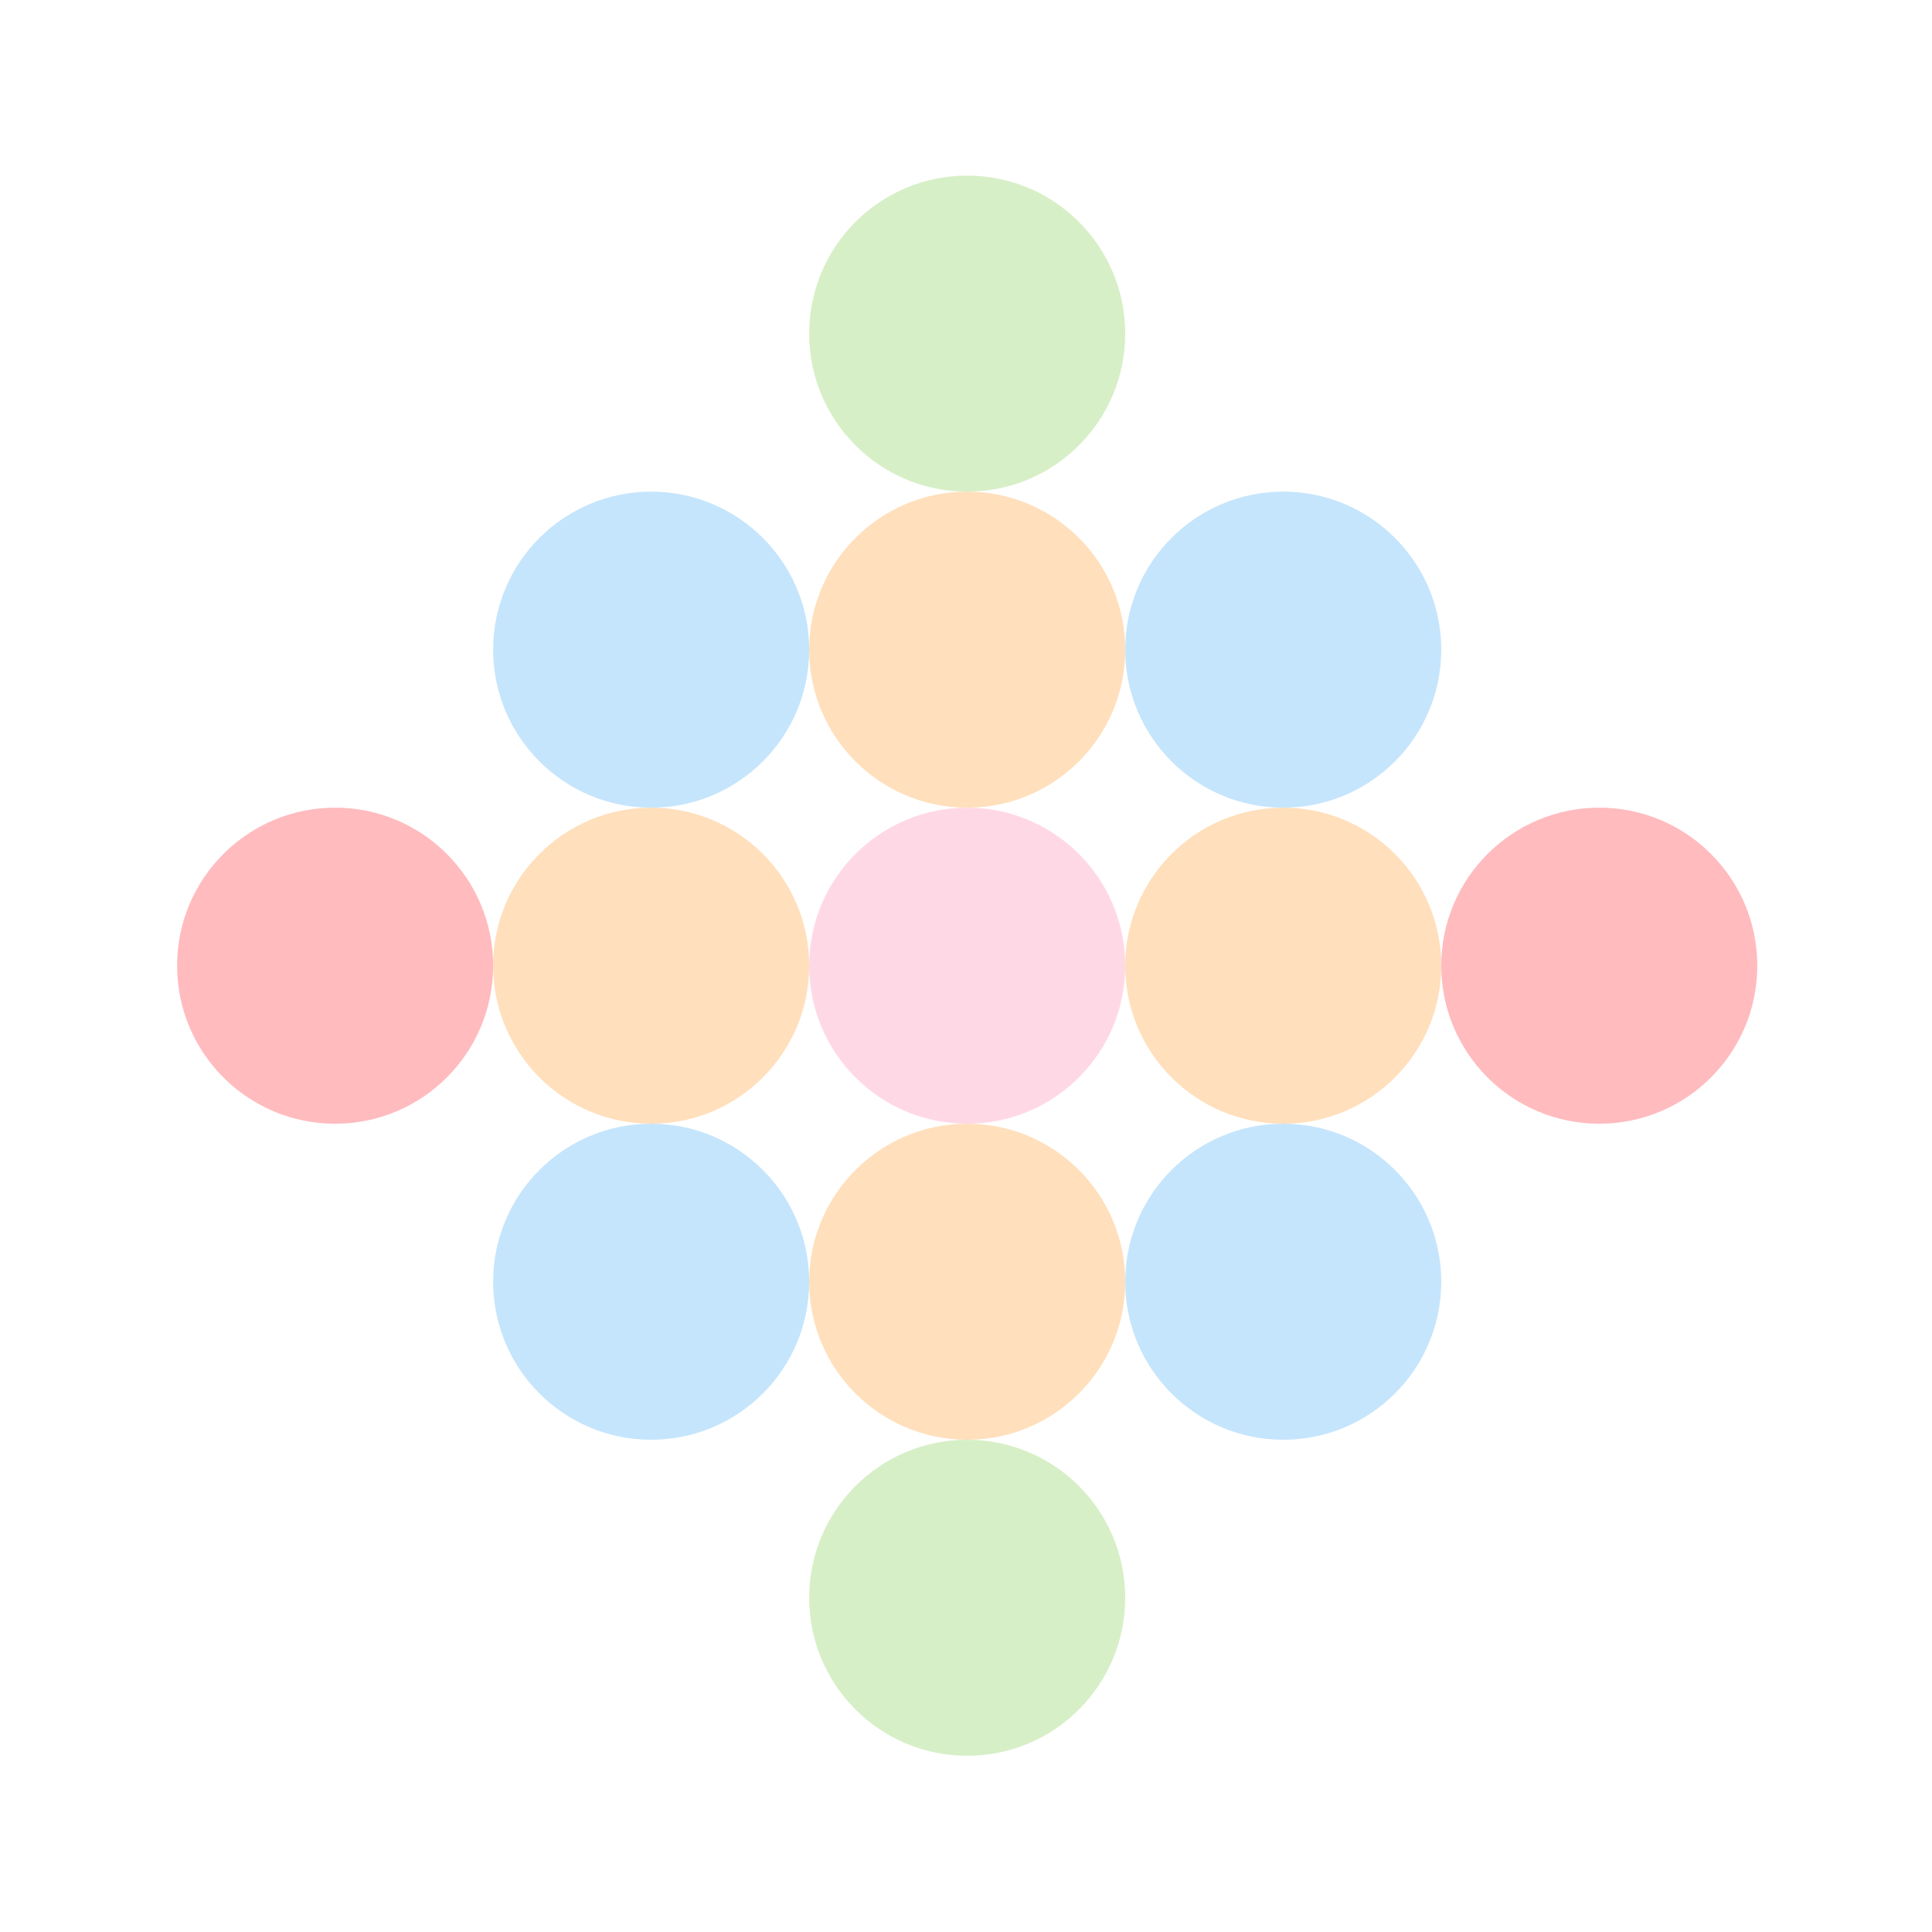 <?xml version="1.0" encoding="utf-8"?>
<!-- Generator: Adobe Illustrator 19.0.1, SVG Export Plug-In . SVG Version: 6.00 Build 0)  -->
<svg version="1.1" xmlns="http://www.w3.org/2000/svg" xmlns:xlink="http://www.w3.org/1999/xlink" x="0px" y="0px"
	 viewBox="0 0 648 648" style="enable-background:new 0 0 648 648;" xml:space="preserve">
<style type="text/css">
	.st0{display:none;}
	.st1{display:inline;}
	.st2{display:inline;fill:#FFFFFF;}
	.st3{opacity:0.5;fill:none;stroke:#BDCCD4;stroke-width:18;stroke-miterlimit:10;}
	.st4{opacity:0.3;fill:#FF7BAC;}
	.st5{opacity:0.3;fill:#FF931E;}
	.st6{opacity:0.3;fill:#7AC943;}
	.st7{opacity:0.3;fill:#3FA9F5;}
	.st8{opacity:0.3;fill:#FF1D25;}
	.st9{display:inline;opacity:0.3;fill:#FF7BAC;}
	.st10{display:inline;opacity:0.3;fill:#FF931E;}
	.st11{display:inline;opacity:0.3;fill:#FF1D25;}
	.st12{display:inline;opacity:0.3;fill:#3FA9F5;}
	.st13{display:inline;opacity:0.2;fill:#FF931E;}
	.st14{display:inline;opacity:0.5;fill:#3FA9F5;}
	.st15{display:inline;opacity:0.4;fill:#FF1D25;}
	.st16{display:inline;opacity:0.2;fill:#FF7BAC;}
	.st17{display:inline;opacity:0.2;fill:#3FA9F5;}
	.st18{display:inline;opacity:0.5;fill:#FF1D25;}
	.st19{display:inline;opacity:0.5;fill:#FF931E;}
	.st20{display:inline;opacity:0;}
	.st21{display:inline;opacity:0.4;fill:#FF7BAC;}
	.st22{display:inline;opacity:0.5;fill:#7AC943;}
	.st23{display:inline;opacity:0.3;fill:#7AC943;}
	.st24{display:inline;opacity:0.4;fill:#FF931E;}
	.st25{display:inline;opacity:0.2;fill:#FF1D25;}
	.st26{display:inline;opacity:0.2;fill:#7AC943;}
</style>
<g id="Layer_9" class="st0">
	<g id="Layer_10" class="st1">
		<rect width="324" height="324"/>
		<rect x="324" width="324" height="324"/>
		<rect x="324" y="324" width="324" height="324"/>
		<rect y="324" width="324" height="324"/>
	</g>
</g>
<g id="outer_circle" class="st0">
	<circle class="st2" cx="324" cy="324" r="212.1"/>
	<circle class="st3" cx="324" cy="324" r="212.1"/>
</g>
<g id="circles">
	<circle class="st4" cx="324.4" cy="323.9" r="53"/>
	<circle class="st5" cx="324.4" cy="217.9" r="53"/>
	<circle class="st6" cx="324.4" cy="111.9" r="53"/>
	<circle class="st5" cx="324.4" cy="429.9" r="53"/>
	<circle class="st6" cx="324.4" cy="535.9" r="53"/>
	<circle class="st7" cx="430.4" cy="429.9" r="53"/>
	<circle class="st7" cx="430.4" cy="217.9" r="53"/>
	<circle class="st7" cx="218.4" cy="217.9" r="53"/>
	<circle class="st7" cx="218.4" cy="429.9" r="53"/>
	<circle class="st5" cx="430.4" cy="323.9" r="53"/>
	<circle class="st8" cx="536.4" cy="323.9" r="53"/>
	<circle class="st5" cx="218.4" cy="323.9" r="53"/>
	<circle class="st8" cx="112.4" cy="323.9" r="53"/>
</g>
<g id="circles2" class="st0">
	<circle class="st9" cx="324.4" cy="323.9" r="53"/>
	<circle class="st9" cx="399.4" cy="249" r="53"/>
	<circle class="st10" cx="474.3" cy="174" r="53"/>
	<circle class="st9" cx="249.4" cy="398.9" r="53"/>
	<circle class="st10" cx="174.5" cy="473.8" r="53"/>
	<circle class="st11" cx="324.4" cy="473.8" r="53"/>
	<circle class="st11" cx="474.3" cy="323.9" r="53"/>
	<circle class="st11" cx="324.4" cy="174" r="53"/>
	<circle class="st11" cx="174.5" cy="323.9" r="53"/>
	<circle class="st9" cx="399.4" cy="398.9" r="53"/>
	<circle class="st12" cx="474.3" cy="473.8" r="53"/>
	<circle class="st9" cx="249.4" cy="249" r="53"/>
	<circle class="st12" cx="174.5" cy="174" r="53"/>
</g>
<g id="square3" class="st0">
	<rect x="218" y="217.9" class="st9" width="53.4" height="53.4"/>
	<rect x="376.7" y="217.9" class="st9" width="53.4" height="53.4"/>
	<polygon class="st9" points="430.1,430.3 376.7,430.3 376.7,376.9 430.2,376.9 	"/>
	<rect x="218" y="376.9" class="st9" width="53.4" height="53.4"/>
</g>
<g id="square4" class="st0">
	<rect x="270.8" y="270.3" class="st9" width="106.7" height="106.7"/>
</g>
<g id="outer" class="st0">
	<polygon class="st13" points="218,218 271.4,217.9 324.1,111.6 	"/>
	<polyline class="st13" points="324.1,535.5 271.4,430.3 218,430 324.1,535.5 	"/>
	<polygon class="st14" points="271.4,430.3 324.1,535.8 323.9,430 	"/>
	<polygon class="st12" points="376.7,430.3 323.9,430 324.1,535.8 	"/>
	<polygon class="st13" points="430.1,430.3 376.7,430 324.1,535.5 	"/>
	<polygon class="st13" points="430.1,430.3 535.9,323.7 430.2,376.9 	"/>
	<polygon class="st11" points="430.2,376.9 536.2,323.7 430.2,323.9 	"/>
	<polygon class="st15" points="430.1,271.3 430.2,323.9 536.2,323.7 	"/>
	<polygon class="st13" points="430,217.9 430.1,271.3 536.1,323.7 	"/>
	<polygon class="st13" points="218,271.3 111.9,323.7 218,217.9 	"/>
	<polygon class="st11" points="218,271.3 111.9,323.7 217.8,323.7 	"/>
	<polygon class="st15" points="218,376.9 217.8,323.7 111.9,323.7 	"/>
	<polygon class="st13" points="218,430.3 218,376.9 111.9,323.7 	"/>
	<polygon class="st12" points="271.4,217.9 324.1,217.5 324.1,111.6 	"/>
	<polygon class="st14" points="376.7,217.9 324.1,111.6 324.1,217.5 	"/>
	<polygon class="st13" points="324.1,111.6 430.1,218 376.7,217.9 	"/>
</g>
<g id="inner_1_" class="st0">
	<polyline class="st16" points="376.7,271.3 430.2,323.9 324.4,323.9 376.7,271.3 	"/>
	<polygon class="st16" points="324.4,323.9 324.1,217.5 376.7,271.3 	"/>
	<polygon class="st17" points="324.1,217.5 376.7,271.3 395,253 	"/>
	<polygon class="st11" points="430.2,323.9 395,253 376.7,271.3 	"/>
	<polygon class="st18" points="430.2,323.9 430.1,271.3 395,253 	"/>
	<polygon class="st14" points="376.7,217.9 324.1,217.5 395,253 	"/>
	<polygon class="st10" points="430.1,271.3 430,217.9 394.9,253 	"/>
	<polygon class="st19" points="376.7,218 395,253 430.1,218 	"/>
	<polyline class="st20" points="376.7,376.9 323.9,430 324.4,323.9 376.7,376.9 	"/>
	<polygon class="st21" points="324.4,323.9 430.2,323.9 376.7,376.9 	"/>
	<polygon class="st11" points="430.2,323.9 376.7,376.9 394.9,395.4 	"/>
	<polygon class="st17" points="323.9,430 394.9,395.4 376.7,376.9 	"/>
	<polygon class="st14" points="323.9,430 376.7,430.3 394.9,395.4 	"/>
	<polygon class="st18" points="430.2,376.9 430.2,323.9 394.9,395.4 	"/>
	<polygon class="st10" points="376.7,430 430.1,430.3 394.9,395.1 	"/>
	<polygon class="st19" points="394.8,395.4 430.2,376.9 430,430.3 	"/>
	<polyline class="st16" points="271.4,376.9 324.4,323.9 217.8,323.7 271.4,376.9 	"/>
	<polygon class="st16" points="324.4,323.9 323.9,430 271.4,376.9 	"/>
	<polygon class="st17" points="323.9,430 271.4,376.9 253.3,395.1 	"/>
	<polygon class="st11" points="217.8,323.7 253.3,395.1 271.4,376.9 	"/>
	<polygon class="st18" points="217.8,323.7 218,376.9 253.3,395.1 	"/>
	<polygon class="st14" points="271.4,430.3 323.9,430 253.3,395.1 	"/>
	<polygon class="st10" points="218,376.9 218,430.3 253.3,395.1 	"/>
	<polygon class="st19" points="271.4,430.3 253.3,394.7 218,430 	"/>
	<polyline class="st20" points="271.4,271.3 324.4,323.9 324.1,217.5 271.4,271.3 	"/>
	<polygon class="st21" points="324.4,323.9 217.8,323.7 271.4,271.3 	"/>
	<polygon class="st11" points="217.8,323.7 271.4,271.3 253.7,253.3 	"/>
	<polygon class="st17" points="324.1,217.5 253.7,253.3 271.4,271.3 	"/>
	<polygon class="st14" points="324.1,217.5 271.4,217.9 253.7,253.3 	"/>
	<polygon class="st18" points="218,271.3 217.8,323.7 253.7,253.3 	"/>
	<polygon class="st10" points="271.4,218 218,218 253.7,253.3 	"/>
	<polygon class="st19" points="253.7,253.3 218,271.3 218,217.9 	"/>
</g>
<g id="thing2" class="st0">
	<polygon class="st17" points="323.8,174 361.6,211.7 474,173.7 	"/>
	<polyline class="st17" points="174.3,473.5 211.4,361.9 173.9,323.9 174.3,473.5 	"/>
	<polygon class="st22" points="211.4,361.9 174.1,473.7 248.7,398.8 	"/>
	<polygon class="st23" points="285.9,436.3 248.7,398.8 174.1,473.7 	"/>
	<polygon class="st17" points="323.7,474.1 286.1,436.1 174.3,473.5 	"/>
	<polygon class="st17" points="323.7,474.1 473.9,473.5 361.4,436.3 	"/>
	<polygon class="st10" points="361.4,436.3 474.1,473.7 399,398.9 	"/>
	<polygon class="st24" points="436.1,361.7 399,398.9 474.1,473.7 	"/>
	<polygon class="st17" points="473.8,323.8 436.1,361.7 474,473.6 	"/>
	<polygon class="st17" points="286.1,211.7 174.1,173.7 323.9,173.9 	"/>
	<polygon class="st10" points="286.1,211.7 174.1,173.7 248.9,248.5 	"/>
	<polygon class="st24" points="211.4,286.3 248.9,248.5 174.1,173.7 	"/>
	<polygon class="st17" points="173.7,324.1 211.4,286.3 174.1,173.7 	"/>
	<polygon class="st23" points="361.6,211.7 399.2,248.7 474.1,173.7 	"/>
	<polygon class="st22" points="436.1,286.1 474.1,173.7 399.2,248.7 	"/>
	<polygon class="st17" points="474,173.7 473.8,324 436.1,286.1 	"/>
	<polyline class="st25" points="398.3,323.9 399,398.9 324.1,324.1 398.3,323.9 	"/>
	<polygon class="st25" points="324.1,324.1 399.2,248.7 398.3,323.9 	"/>
	<polygon class="st26" points="399.2,248.7 398.3,323.9 424.3,323.9 	"/>
	<polygon class="st10" points="399,398.9 424.3,323.9 398.3,323.9 	"/>
	<polygon class="st19" points="399,398.9 436.1,361.7 424.3,323.9 	"/>
	<polygon class="st22" points="436.1,286.1 399.2,248.7 424.3,323.9 	"/>
	<polygon class="st12" points="436.1,361.7 473.8,323.8 424.2,323.8 	"/>
	<polygon class="st14" points="436,286.2 424.2,323.9 473.8,324 	"/>
	<polyline class="st20" points="323.7,398.6 248.7,398.8 324.1,324.1 323.7,398.6 	"/>
	<polygon class="st15" points="324.1,324.1 399,398.9 323.7,398.6 	"/>
	<polygon class="st10" points="399,398.9 323.7,398.6 323.4,424.5 	"/>
	<polygon class="st26" points="248.7,398.8 323.4,424.5 323.7,398.6 	"/>
	<polygon class="st22" points="248.7,398.8 285.9,436.3 323.4,424.5 	"/>
	<polygon class="st19" points="361.4,436.3 399,398.9 323.4,424.5 	"/>
	<polygon class="st12" points="286.1,436.1 323.7,474.1 323.7,424.3 	"/>
	<polygon class="st14" points="323.4,424.4 361.4,436.3 323.6,474 	"/>
	<polyline class="st25" points="249,324 324.1,324 248.9,248.4 249.2,324 	"/>
	<polygon class="st25" points="324.1,324 248.7,398.7 249.2,324 	"/>
	<polygon class="st26" points="248.7,398.8 249.2,324.1 223.5,324.1 	"/>
	<polygon class="st10" points="248.9,248.5 223.5,324.1 249.2,324.1 	"/>
	<polygon class="st19" points="248.9,248.5 211.4,286.3 223.5,324.1 	"/>
	<polygon class="st22" points="211.4,361.9 248.7,398.8 223.5,324.1 	"/>
	<polygon class="st12" points="211.4,286.3 173.7,324.1 223.5,324.1 	"/>
	<polygon class="st14" points="211.4,361.9 223.8,323.8 173.9,323.9 	"/>
	<polyline class="st20" points="323.9,249.4 324.1,324.1 399.2,248.7 323.9,249.4 	"/>
	<polygon class="st15" points="324.1,324.1 248.9,248.5 323.9,249.4 	"/>
	<polygon class="st10" points="248.9,248.5 323.9,249.4 324.1,224.1 	"/>
	<polygon class="st26" points="399.2,248.7 324.1,224.1 323.9,249.4 	"/>
	<polygon class="st22" points="399.2,248.7 361.6,211.7 324.1,224.1 	"/>
	<polygon class="st19" points="286.1,211.7 248.9,248.5 324.1,224.1 	"/>
	<polygon class="st12" points="361.6,211.7 323.8,174 324.1,224.2 	"/>
	<polygon class="st14" points="324.1,224.1 286.1,211.7 323.9,173.9 	"/>
</g>
</svg>
